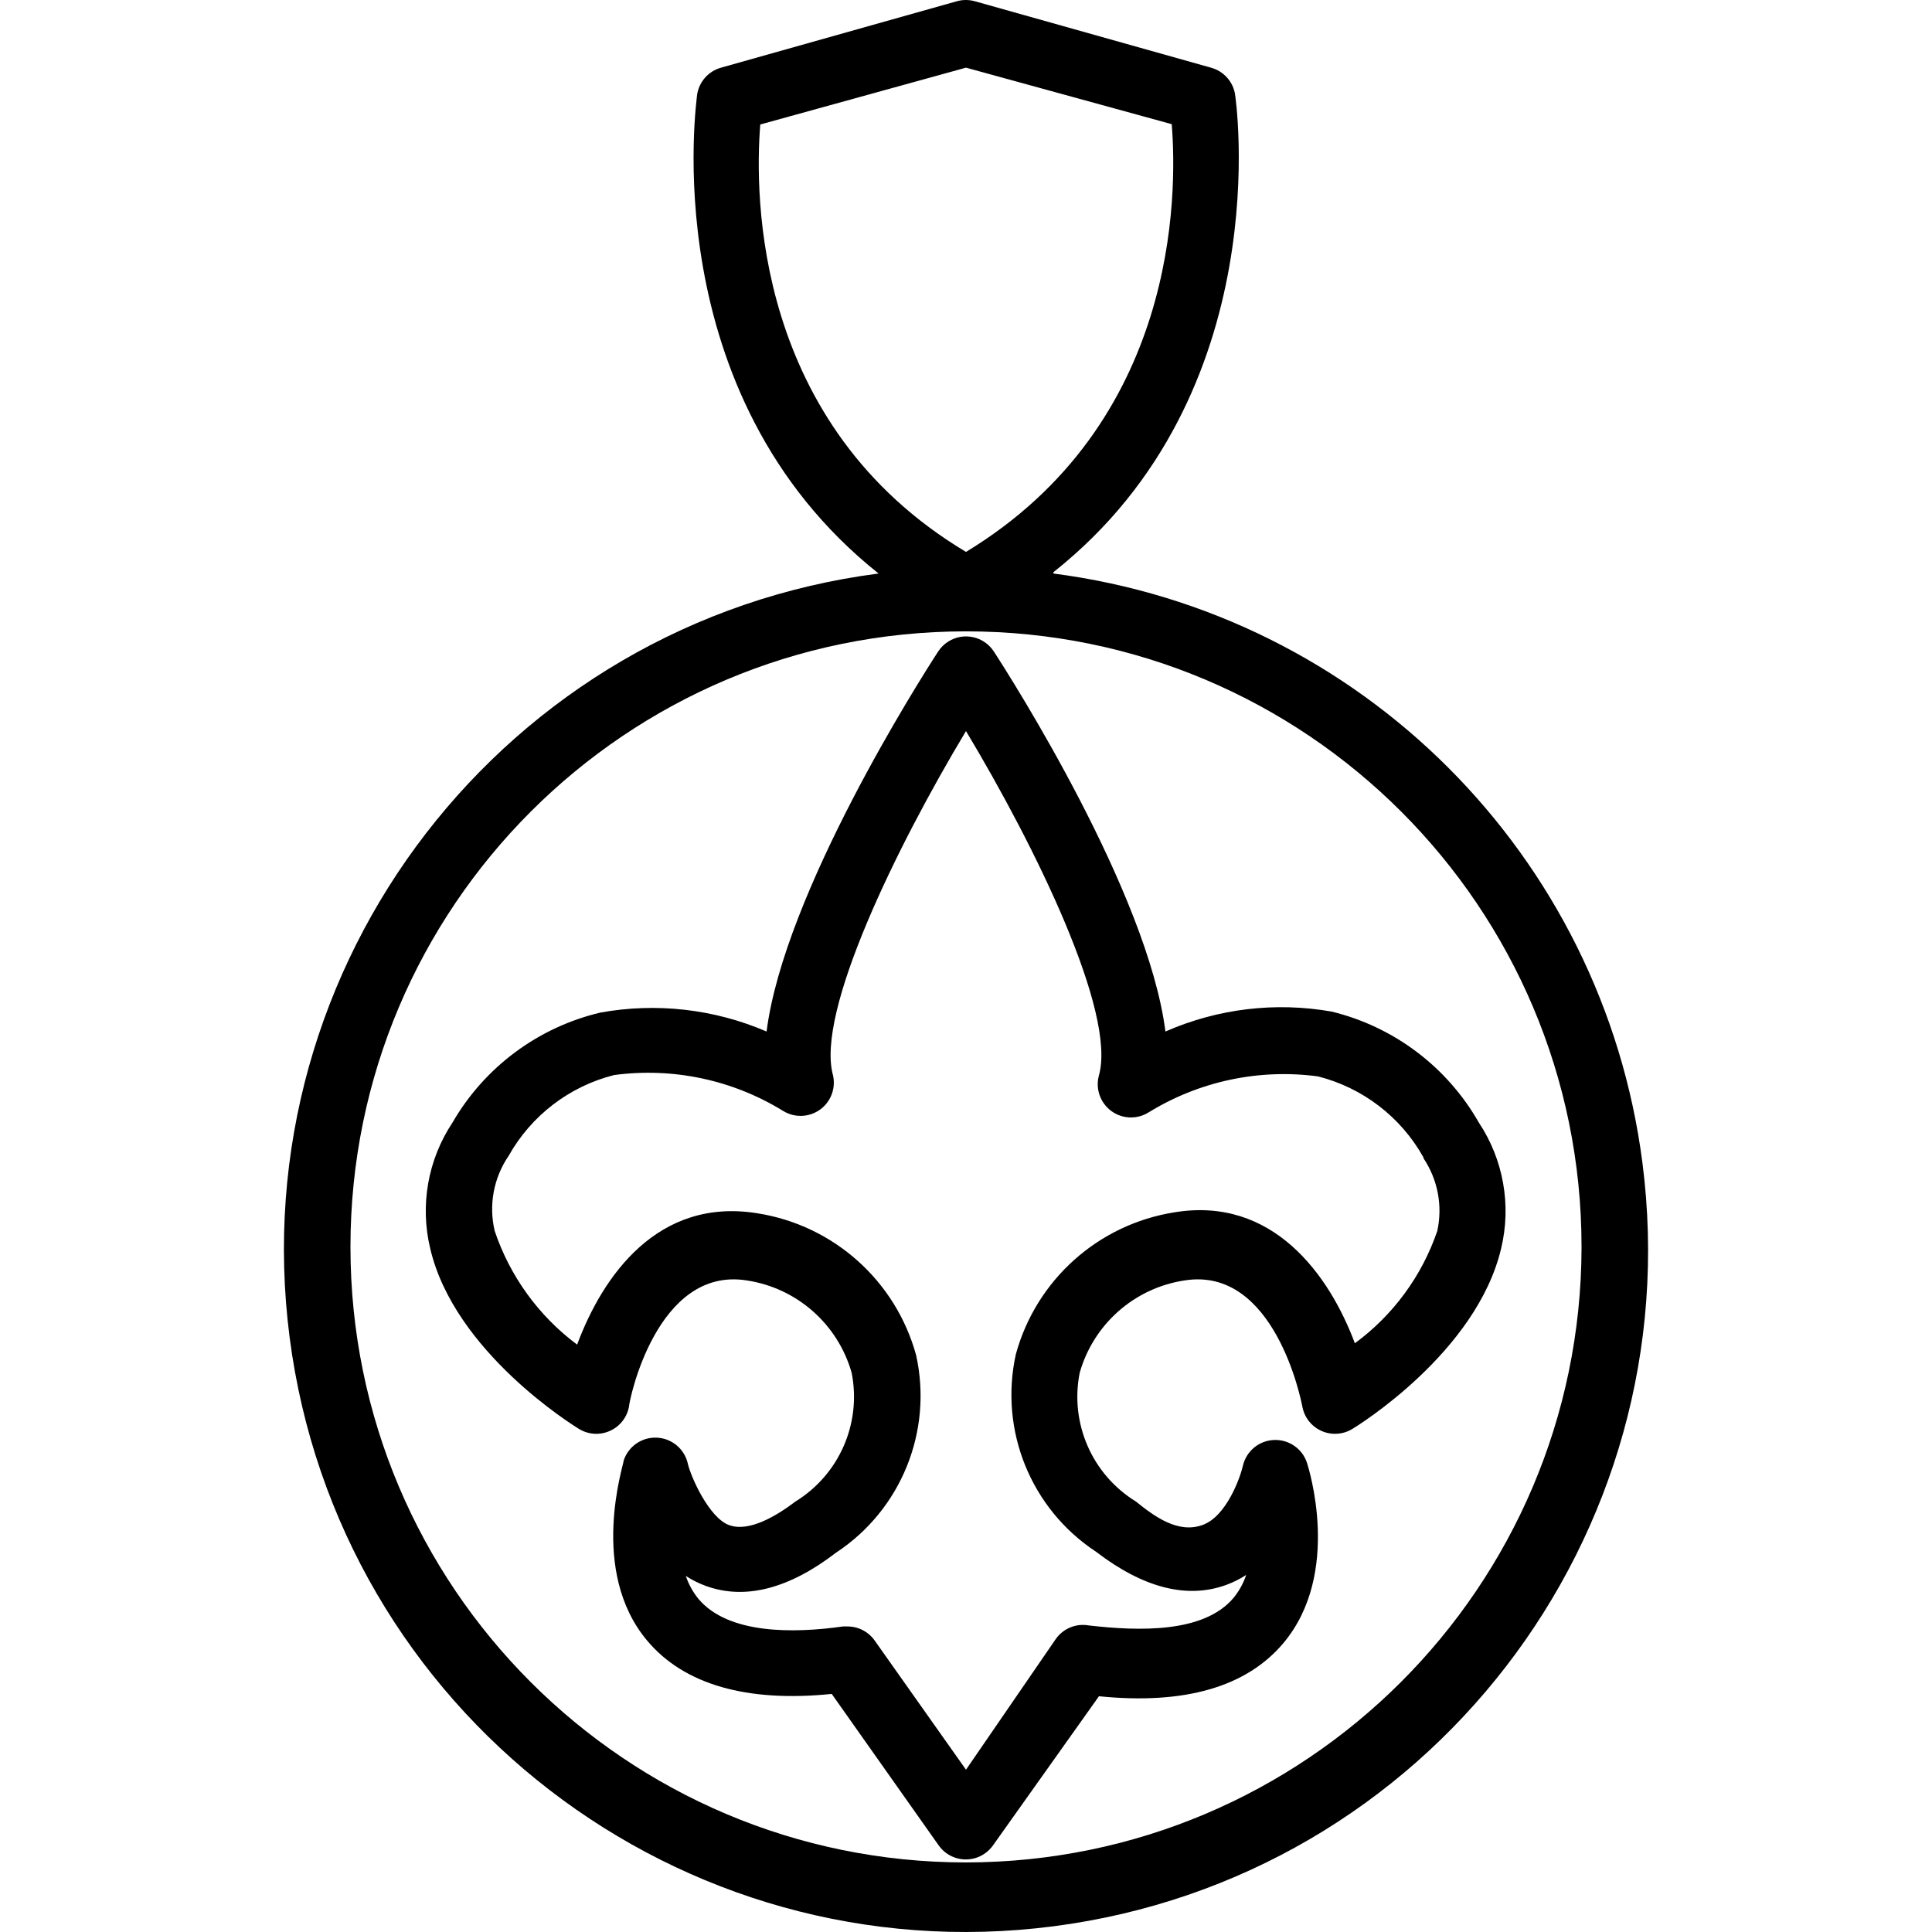 <?xml version="1.0" encoding="iso-8859-1"?>
<!-- Generator: Adobe Illustrator 19.0.0, SVG Export Plug-In . SVG Version: 6.00 Build 0)  -->
<svg version="1.1" id="Capa_1" xmlns="http://www.w3.org/2000/svg" xmlns:xlink="http://www.w3.org/1999/xlink" x="0px" y="0px"
	 viewBox="0 0 465.03 465.03" style="enable-background:new 0 0 465.03 465.03;" xml:space="preserve">
<g>
	<g>
		<path d="M355.955,270.206c-7.629-13.408-20.451-23.075-35.44-26.72c-13.515-2.383-27.433-0.713-40,4.8
			c-4.24-33.36-36.96-84.8-41.28-91.44c-2.397-3.711-7.349-4.777-11.061-2.379c-0.953,0.615-1.764,1.427-2.379,2.379
			c-4.32,6.64-37.04,58.08-41.28,91.44c-12.595-5.418-26.508-7.004-40-4.56c-15.006,3.549-27.885,13.128-35.6,26.48
			c-5.929,8.92-7.871,19.908-5.36,30.32c5.84,24.96,34.56,42.64,35.84,43.44c3.781,2.286,8.699,1.074,10.985-2.707
			c0.494-0.817,0.838-1.715,1.015-2.653c0-1.36,6.64-33.92,28.4-30.4c12.034,1.831,21.888,10.527,25.2,22.24
			c2.403,12.131-2.988,24.478-13.52,30.96c-4.64,3.52-11.2,7.44-16,5.68c-4.8-1.76-9.2-11.6-9.92-14.8
			c-0.79-3.519-3.837-6.075-7.44-6.24c-3.607-0.176-6.885,2.085-8,5.52c0,1.04-8.48,26.56,5.68,43.36c8.88,10.56,24,14.88,44.4,12.8
			l25.76,36.48c2.56,3.601,7.555,4.445,11.156,1.884c0.729-0.518,1.366-1.155,1.884-1.884l25.52-35.92
			c20.64,2.08,35.52-2.24,44.4-12.8c14.16-16.88,6-42.32,5.68-43.36c-1.115-3.435-4.393-5.696-8-5.52
			c-3.603,0.165-6.65,2.721-7.44,6.24c-0.56,2.48-3.84,12.16-9.76,14.24c-5.92,2.08-11.52-2.08-16-5.68
			c-10.532-6.482-15.923-18.829-13.52-30.96c3.313-11.713,13.166-20.409,25.2-22.24c21.76-3.52,28.16,29.04,28.4,30.4
			c0.821,4.341,5.005,7.195,9.347,6.375c0.938-0.177,1.836-0.521,2.653-1.015c1.2-0.72,29.92-18.4,35.84-43.44
			C363.826,290.114,361.884,279.126,355.955,270.206z M345.955,296.286c-3.696,10.828-10.62,20.265-19.84,27.04
			c-6.16-16.48-19.76-35.44-43.44-31.52c-18.329,2.896-33.261,16.262-38.16,34.16c-4.051,18.306,3.62,37.211,19.28,47.52
			c11.36,8.72,21.92,11.44,31.36,8c1.685-0.618,3.295-1.423,4.8-2.4c-0.673,2.008-1.703,3.878-3.04,5.52
			c-7.2,8.56-22.88,8-34.8,6.64c-3.079-0.566-6.205,0.716-8,3.28l-21.6,31.44l-22-31.12c-1.51-2.121-3.957-3.374-6.56-3.36h-1.04
			c-11.84,1.68-27.6,1.92-34.8-6.64c-1.337-1.642-2.367-3.512-3.04-5.52c1.505,0.977,3.115,1.782,4.8,2.4c9.44,3.44,20,0.72,31.36-8
			c15.66-10.308,23.331-29.214,19.28-47.52c-4.899-17.898-19.831-31.264-38.16-34.16c-24-3.92-37.28,15.04-43.44,31.6
			c-9.244-6.888-16.165-16.433-19.84-27.36c-1.478-6.231-0.258-12.796,3.36-18.08c5.43-9.683,14.599-16.712,25.36-19.44
			c14.164-1.905,28.55,1.147,40.72,8.64c3.763,2.316,8.69,1.143,11.006-2.62c1.092-1.775,1.449-3.906,0.994-5.94
			c-4.24-15.12,15.28-55.04,32-82.88c16.72,27.84,36.24,67.76,32,82.88c-1.174,4.259,1.327,8.664,5.586,9.838
			c2.177,0.6,4.507,0.252,6.414-0.958c12.172-7.487,26.557-10.539,40.72-8.64c10.761,2.728,19.93,9.757,25.36,19.44l0.08,0.32
			C346.087,283.974,347.271,290.268,345.955,296.286z"/>
	</g>
</g>
<g>
	<g>
		<path d="M395.321,279.812c-9.56-73.975-67.791-132.206-141.766-141.766l0-0.32c54.48-43.12,43.84-114.56,43.68-115.28
			c-0.594-2.981-2.826-5.368-5.76-6.16l-56.88-16c-1.388-0.381-2.852-0.381-4.24,0l-56.8,16c-3.025,0.842-5.278,3.377-5.76,6.48
			c0,0.8-10.72,72,43.68,115.28c-89.915,11.62-153.386,93.931-141.766,183.846s93.931,153.386,183.846,141.766
			S406.941,369.727,395.321,279.812z M182.995,29.966L182.995,29.966l49.52-13.68l49.52,13.6c1.36,17.04,1.52,72-49.52,102.96
			C181.475,102.286,181.635,47.006,182.995,29.966z M380.675,300.366c-0.22,81.696-66.464,147.832-148.16,147.92
			c-81.826,0-148.16-66.334-148.16-148.16s66.334-148.16,148.16-148.16s148.16,66.334,148.16,148.16
			C380.675,300.206,380.675,300.286,380.675,300.366z"/>
	</g>
</g>
<g>
</g>
<g>
</g>
<g>
</g>
<g>
</g>
<g>
</g>
<g>
</g>
<g>
</g>
<g>
</g>
<g>
</g>
<g>
</g>
<g>
</g>
<g>
</g>
<g>
</g>
<g>
</g>
<g>
</g>
</svg>
